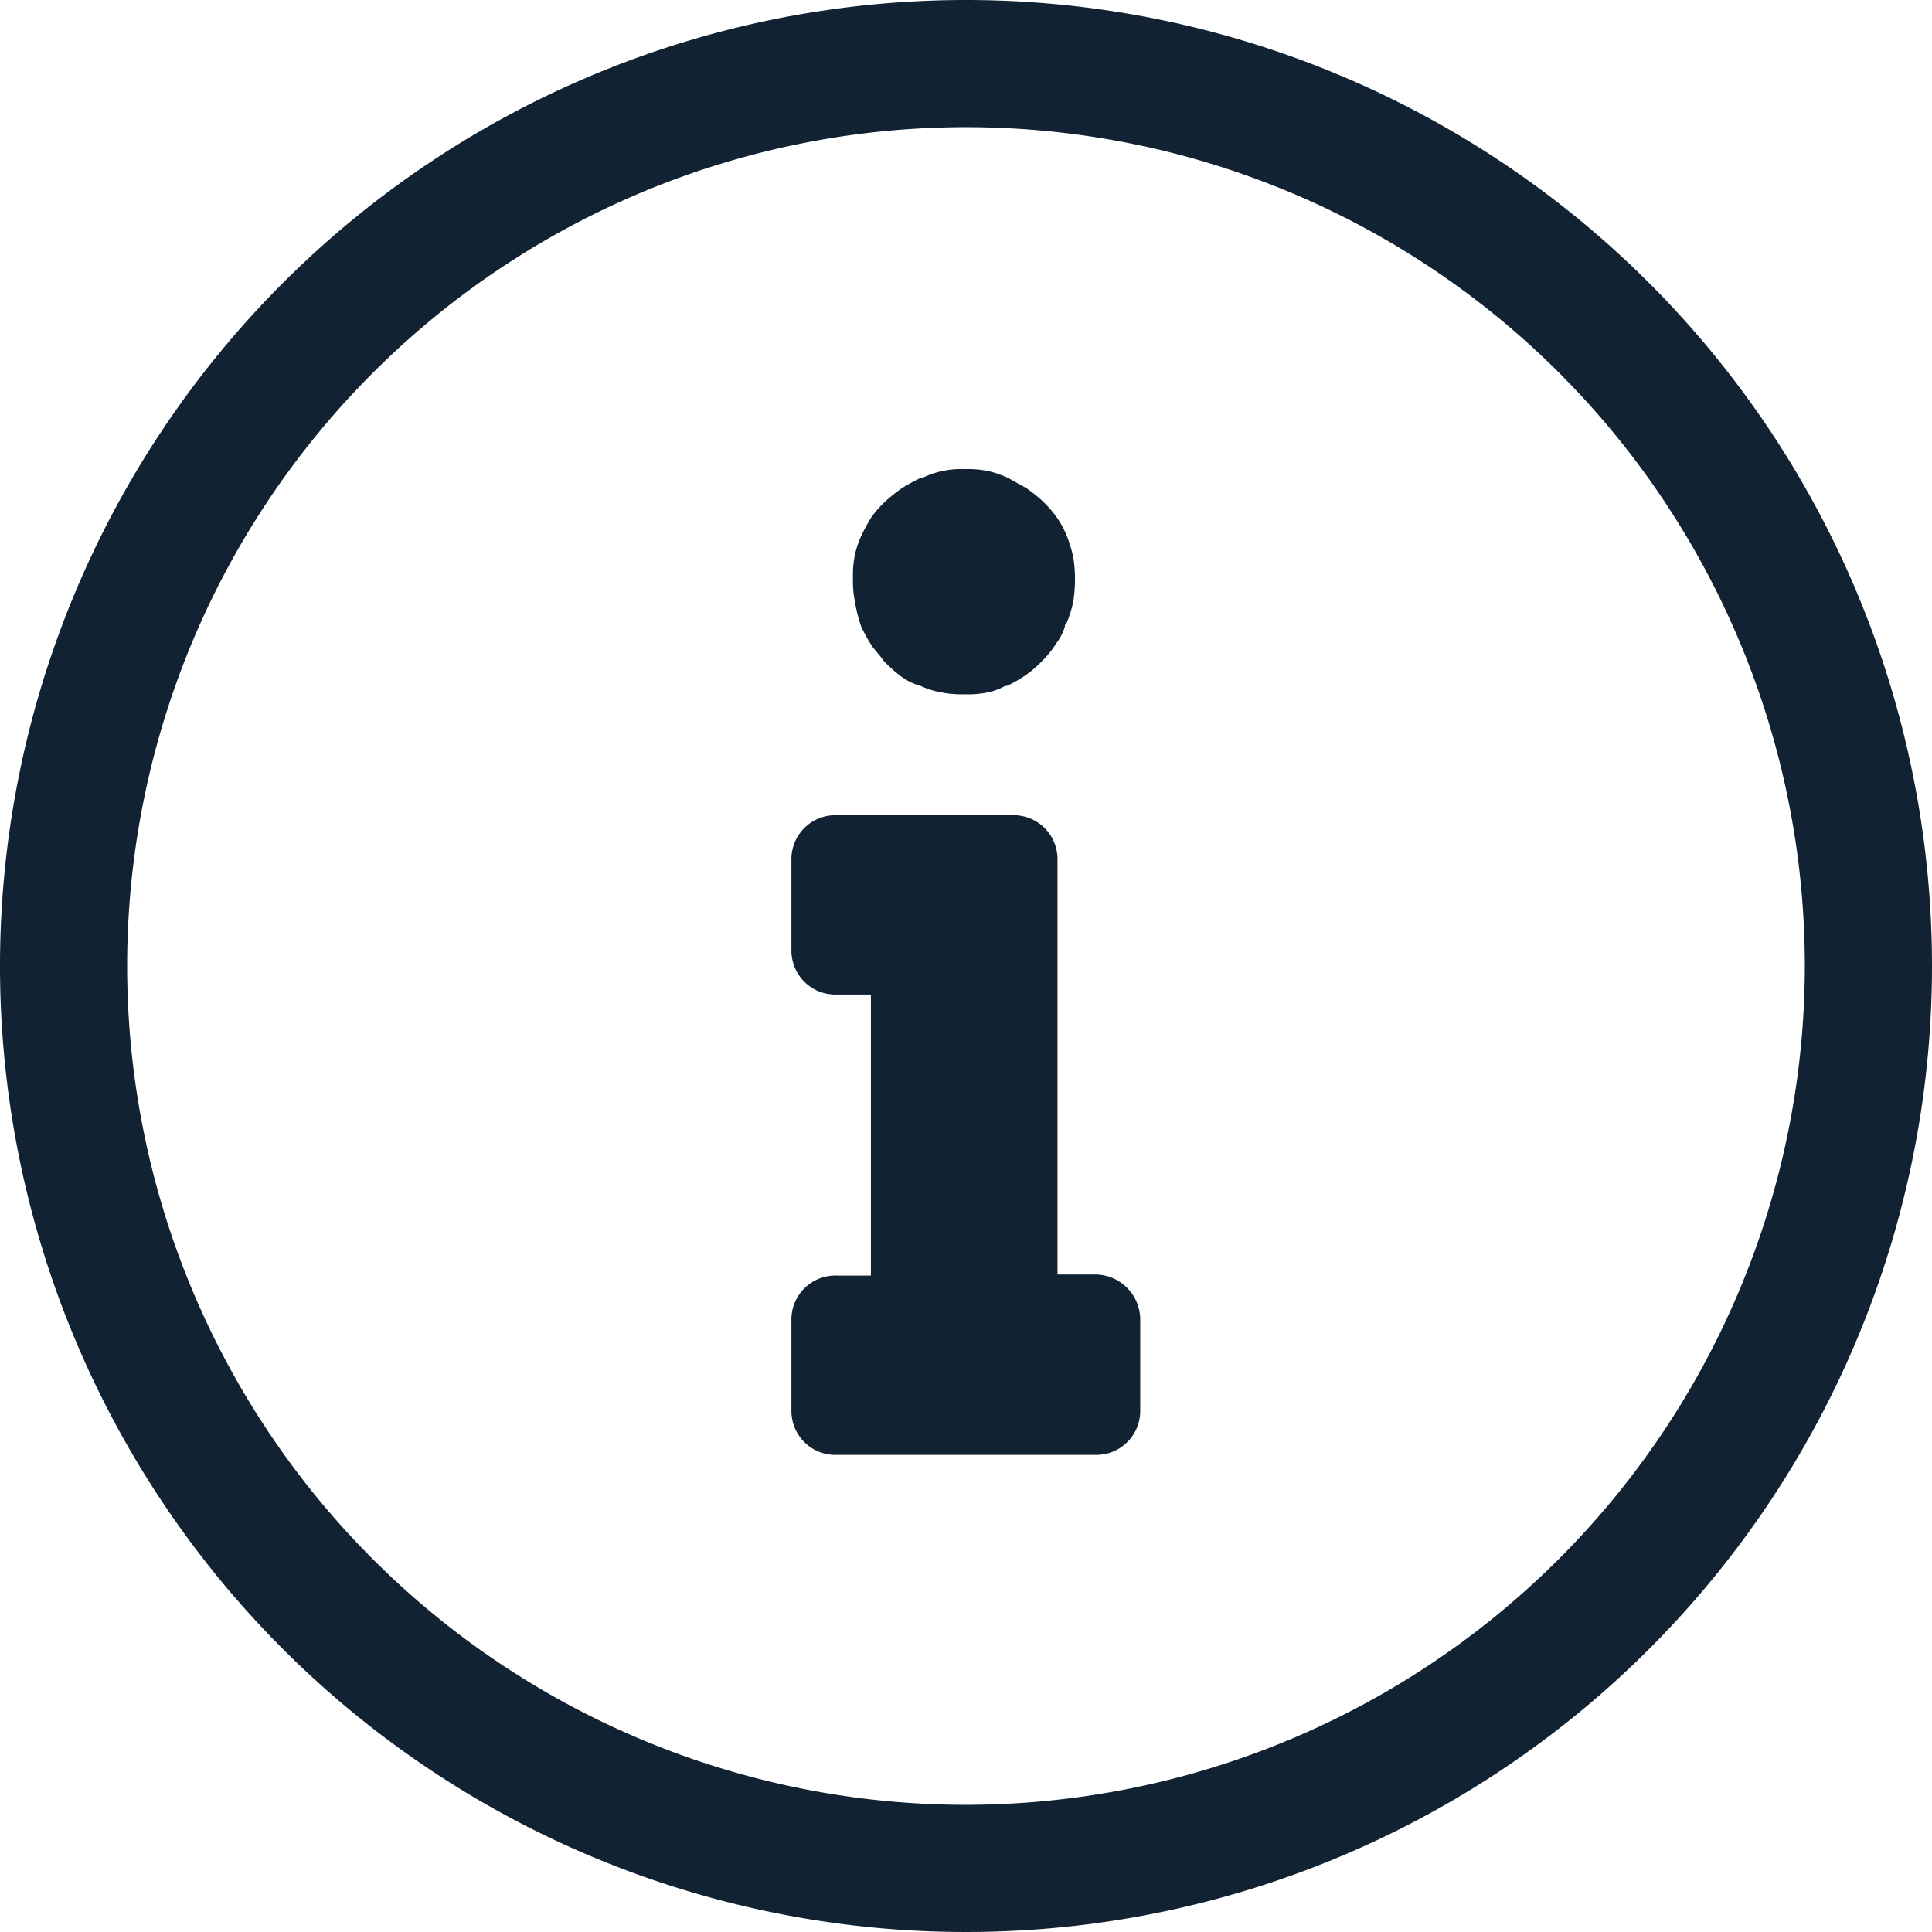 <svg xmlns="http://www.w3.org/2000/svg" width="22" height="22" viewBox="0 0 22 22">
<defs><style>.a{fill:#123;}</style></defs>
<g transform="translate(0 0)">
<path class="a" d="M192.1,107.395a2.1,2.1,0,0,0,.116.212c.039.058.1.116.135.174a1.743,1.743,0,0,0,.193.174.651.651,0,0,0,.232.116.956.956,0,0,0,.251.077,1.187,1.187,0,0,0,.251.019,1.1,1.1,0,0,0,.251-.019.69.69,0,0,0,.212-.077h.019a1.439,1.439,0,0,0,.232-.135,1.245,1.245,0,0,0,.174-.154l.019-.019a1.062,1.062,0,0,0,.135-.174.6.6,0,0,0,.1-.193c0-.019,0-.019.019-.039a1.24,1.24,0,0,0,.077-.251,1.644,1.644,0,0,0,0-.5,1.779,1.779,0,0,0-.077-.251,1.094,1.094,0,0,0-.232-.347l-.039-.039a1.681,1.681,0,0,0-.193-.154c-.077-.039-.135-.077-.212-.116a1.089,1.089,0,0,0-.232-.077,1.184,1.184,0,0,0-.251-.019,1.015,1.015,0,0,0-.483.1h-.019a2.1,2.1,0,0,0-.212.116,1.685,1.685,0,0,0-.193.154,1.244,1.244,0,0,0-.154.174,2.1,2.1,0,0,0-.116.212,1.088,1.088,0,0,0-.077.232,1.186,1.186,0,0,0-.019.251,1.1,1.1,0,0,0,.019.251A1.75,1.75,0,0,0,192.1,107.395Z" transform="translate(-182.294 -100.261)"/>
<path class="a" d="M181.074,186.03h-.444V181.3a.5.5,0,0,0-.5-.5H178.1a.5.5,0,0,0-.5.5v1.042a.5.5,0,0,0,.5.5h.405v3.2H178.1a.5.5,0,0,0-.5.5v1.042a.5.5,0,0,0,.5.5h2.972a.5.5,0,0,0,.5-.5v-1.042A.515.515,0,0,0,181.074,186.03Z" transform="translate(-168.588 -171.517)"/>
<path class="a" d="M11,0A11,11,0,1,0,22,11,11,11,0,0,0,11,0Zm0,20.552A9.552,9.552,0,1,1,20.552,11,9.561,9.561,0,0,1,11,20.552Z" transform="translate(0 0)"/>
</g>
</svg>